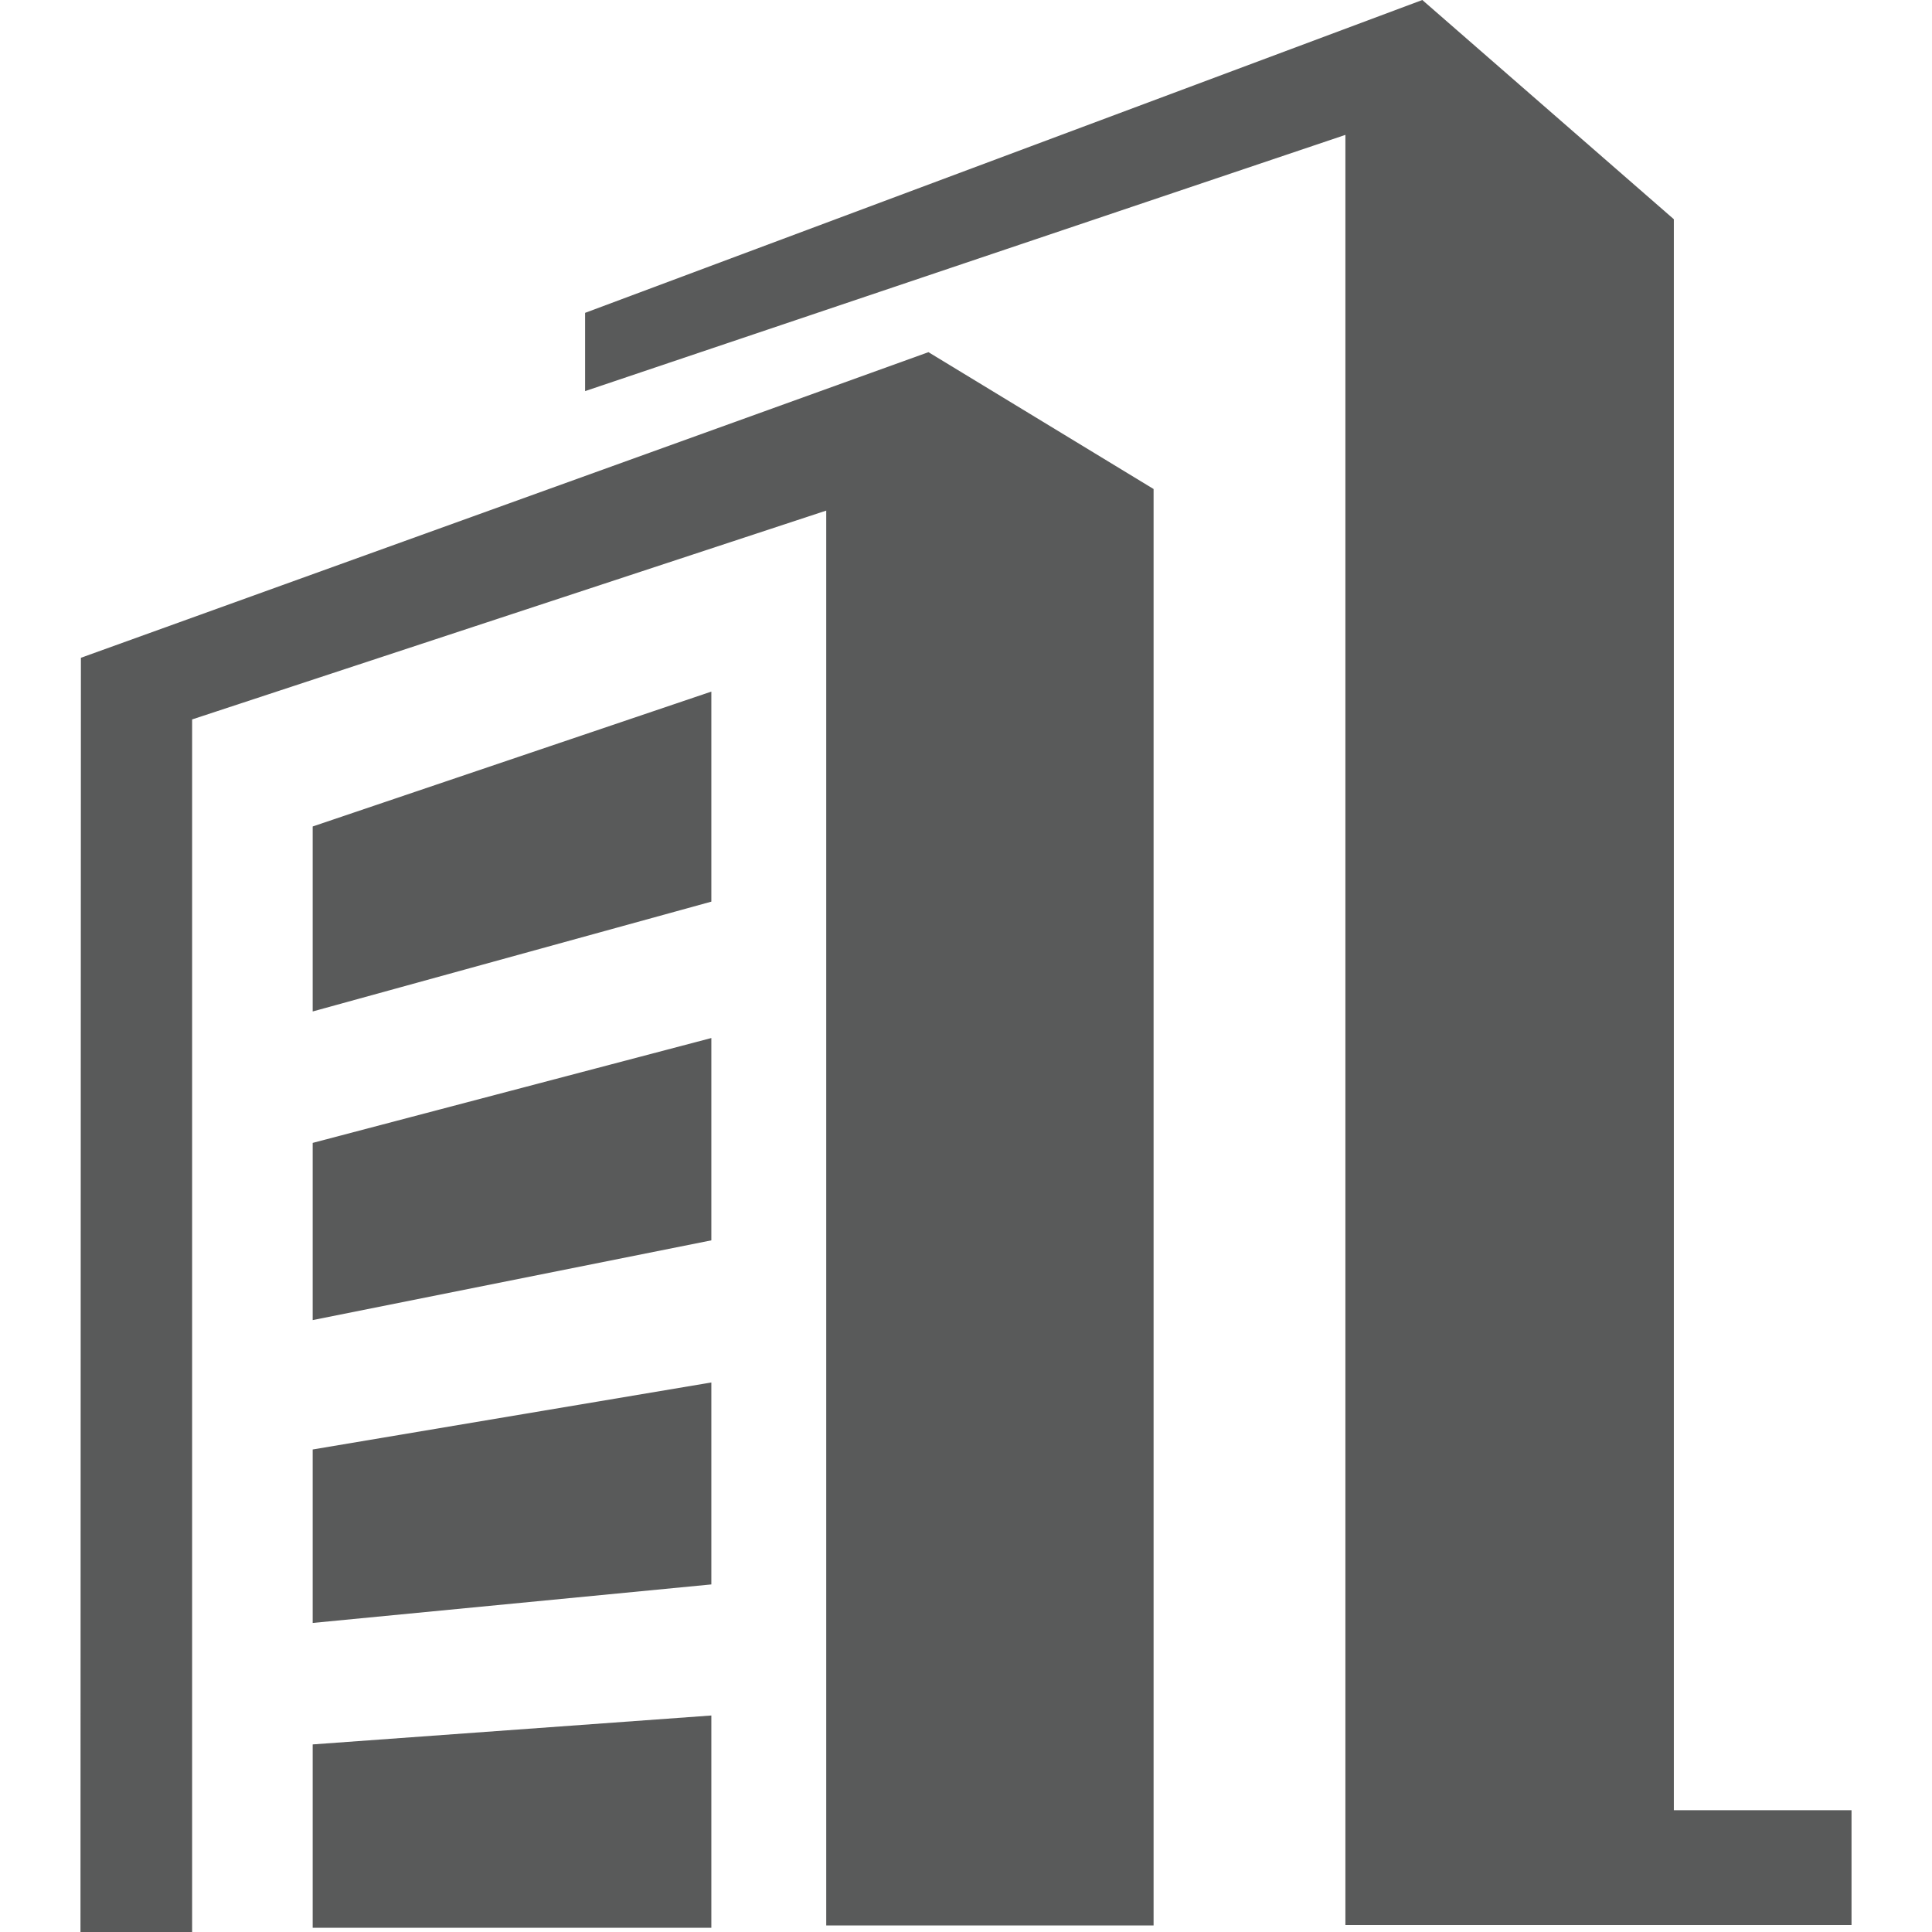 <?xml version="1.0" standalone="no"?><!DOCTYPE svg PUBLIC "-//W3C//DTD SVG 1.1//EN" "http://www.w3.org/Graphics/SVG/1.1/DTD/svg11.dtd"><svg t="1575472422943" class="icon" viewBox="0 0 1024 1024" version="1.1" xmlns="http://www.w3.org/2000/svg" p-id="2205" xmlns:xlink="http://www.w3.org/1999/xlink" width="128" height="128"><defs><style type="text/css"></style></defs><path d="M887.168 959.456V116.192L753.856 0 310.112 165.824v41.472L713.088 71.488v948.832h268.256v-60.864h-94.176zM165.728 699.68l211.296-42.272V550.176L165.728 605.76v93.92z m0 322.08h211.296V909.248l-211.296 15.328v97.184z m0-161.568l211.296-20.416v-107.04l-211.296 35.52v91.936z m0-324.096l211.296-58.208V366.56l-211.296 71.488v98.048z m445.664-276.928l-119.296-72.512L42.88 348.64 42.656 1024h59.168V381.312L437.92 270.624v749.92h173.504V259.168z m0 0" p-id="2206" fill="#595A5A"></path></svg>
